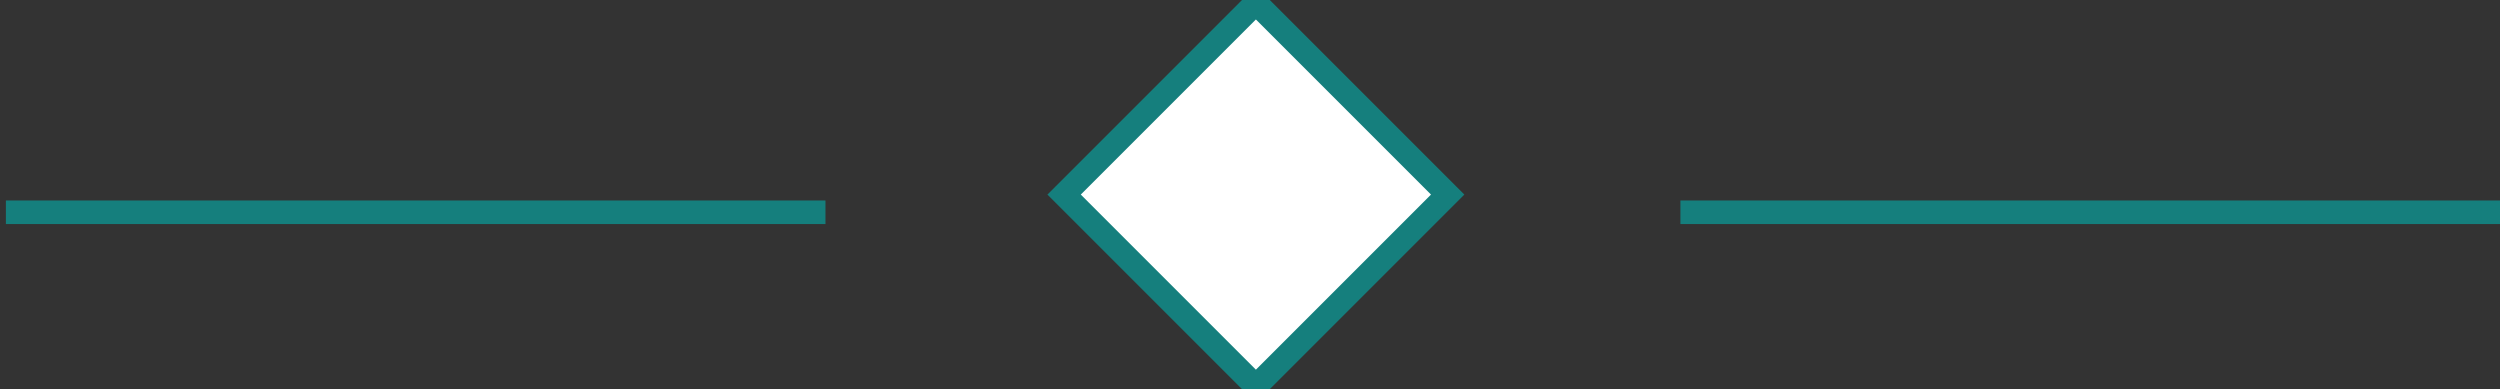 <?xml version="1.0" encoding="UTF-8" standalone="no"?>
<svg width="212px" height="33px" viewBox="0 0 212 33" version="1.1" xmlns="http://www.w3.org/2000/svg" xmlns:xlink="http://www.w3.org/1999/xlink" xmlns:sketch="http://www.bohemiancoding.com/sketch/ns">
    <rect x="0" y="0" width="212" height="33" fill="#333333" stroke="none"/>
    <!-- Generator: Sketch 3.3.2 (12043) - http://www.bohemiancoding.com/sketch -->
    <title>Rectangle 2 + Line + Line Copy</title>
    <desc>Created with Sketch.</desc>
    <defs></defs>
    <g id="Page-1" stroke="none" stroke-width="1" fill="none" fill-rule="evenodd" sketch:type="MSPage">
        <g id="Rectangle-2-+-Line-+-Line-Copy" sketch:type="MSLayerGroup" transform="translate(1, 0)" stroke="#157F7D" stroke-width="2">
            <rect id="Rectangle-2" fill="#FFFFFF" sketch:type="MSShapeGroup" transform="translate(105.5, 16.5) rotate(-45) translate(-105.5, -16.5) " x="94" y="5" width="23" height="23"></rect>
            <path d="M142.5,18 L210,18" id="Line" stroke-linecap="square" sketch:type="MSShapeGroup"></path>
            <path d="M0.5,18 L68,18" id="Line-Copy" stroke-linecap="square" sketch:type="MSShapeGroup"></path>
        </g>
    </g>
</svg>